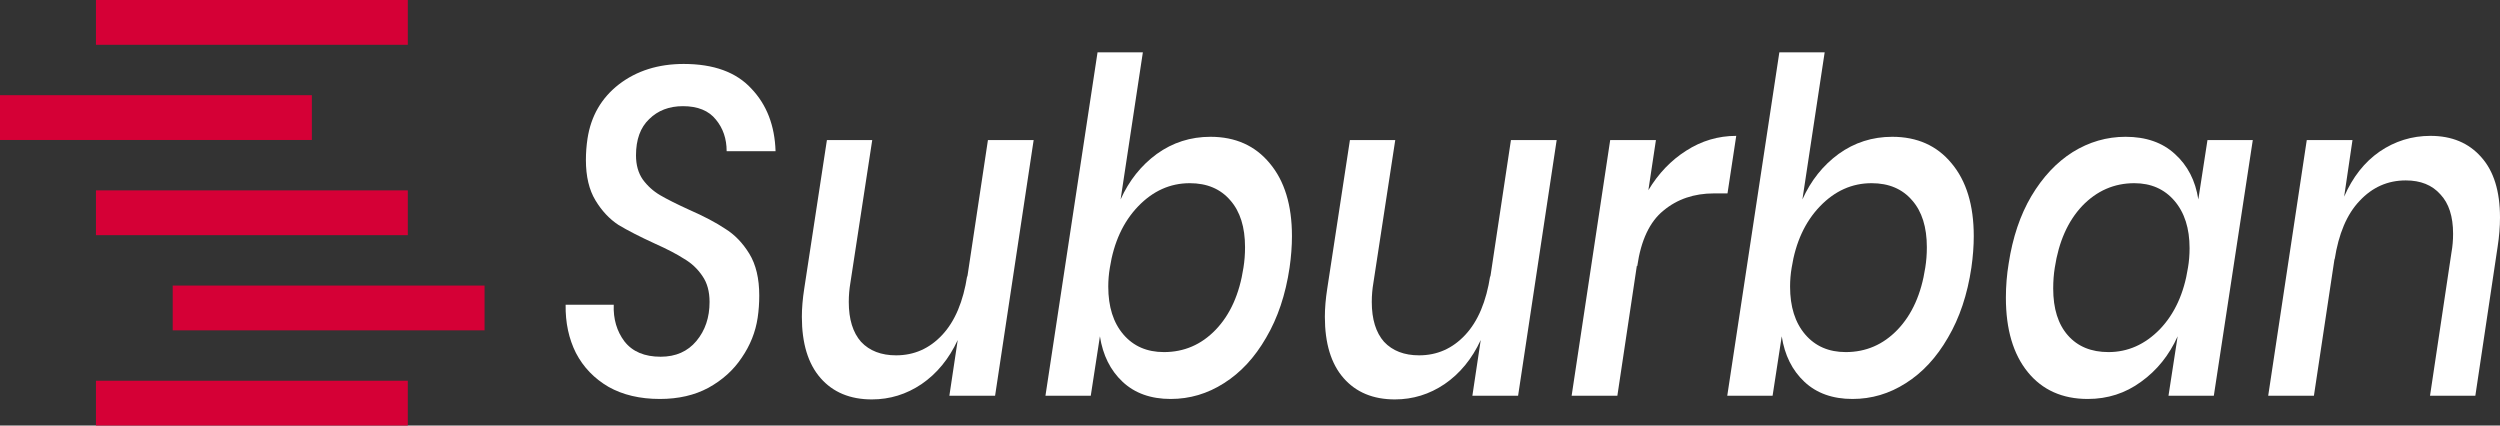 <svg width="188" height="32" viewBox="0 0 188 32" fill="none" xmlns="http://www.w3.org/2000/svg">
<rect x="0" y="0" width="188" height="32" fill="#333333" stroke="none"/>
<path d="M7.216 0H30.667V3.368H7.216V0Z" fill="#D50036"/>
<path d="M0 7.158H23.451V10.526H0V7.158Z" fill="#D50036"/>
<path d="M7.216 14.316H30.667V17.684H7.216V14.316Z" fill="#D50036"/>
<path d="M12.988 21.474H36.439V24.842H12.988V21.474Z" fill="#D50036"/>
<path d="M7.216 28.632H30.667V32H7.216V28.632Z" fill="#D50036"/>
<path d="M56.976 23.895C56.817 24.965 56.418 25.965 55.78 26.896C55.163 27.826 54.325 28.582 53.269 29.164C52.232 29.722 51.017 30.002 49.621 30.002C48.126 30.002 46.841 29.699 45.764 29.094C44.688 28.466 43.871 27.617 43.312 26.547C42.774 25.477 42.515 24.267 42.535 22.918H46.153C46.113 23.988 46.382 24.907 46.96 25.675C47.558 26.442 48.465 26.826 49.681 26.826C50.817 26.826 51.714 26.431 52.372 25.64C53.03 24.849 53.359 23.872 53.359 22.709C53.359 21.918 53.179 21.267 52.82 20.755C52.462 20.22 52.003 19.789 51.445 19.464C50.907 19.115 50.169 18.731 49.233 18.312C48.116 17.8 47.209 17.335 46.512 16.917C45.834 16.475 45.256 15.858 44.778 15.067C44.299 14.276 44.06 13.264 44.06 12.031C44.06 11.496 44.1 10.961 44.18 10.426C44.439 8.728 45.226 7.367 46.542 6.344C47.877 5.32 49.502 4.809 51.415 4.809C53.667 4.809 55.362 5.425 56.498 6.658C57.654 7.868 58.262 9.438 58.322 11.369H54.644C54.644 10.438 54.375 9.647 53.837 8.996C53.299 8.321 52.472 7.984 51.355 7.984C50.319 7.984 49.472 8.31 48.814 8.961C48.156 9.589 47.827 10.496 47.827 11.683C47.827 12.404 47.997 13.008 48.336 13.497C48.694 13.986 49.133 14.381 49.651 14.683C50.169 14.986 50.887 15.346 51.804 15.765C52.92 16.254 53.827 16.73 54.525 17.196C55.242 17.638 55.85 18.266 56.349 19.08C56.847 19.894 57.096 20.941 57.096 22.22C57.096 22.802 57.056 23.36 56.976 23.895Z" fill="white"/>
<path d="M77.731 10.531L74.831 29.757H71.393L72.021 25.57C71.363 26.989 70.456 28.094 69.3 28.885C68.164 29.652 66.918 30.036 65.562 30.036C63.928 30.036 62.642 29.501 61.706 28.431C60.769 27.361 60.3 25.826 60.3 23.825C60.3 23.174 60.36 22.465 60.48 21.697L62.184 10.531H65.592L63.948 21.278C63.868 21.743 63.828 22.22 63.828 22.709C63.828 24.012 64.137 25.012 64.755 25.71C65.393 26.384 66.27 26.721 67.386 26.721C68.742 26.721 69.898 26.21 70.855 25.186C71.811 24.163 72.439 22.674 72.738 20.72V20.86L74.293 10.531H77.731Z" fill="white"/>
<path d="M78.618 29.757L82.535 3.936H85.943L84.269 14.997C84.907 13.578 85.814 12.439 86.99 11.578C88.186 10.717 89.531 10.287 91.026 10.287C92.9 10.287 94.385 10.95 95.481 12.276C96.597 13.602 97.155 15.428 97.155 17.754C97.155 18.498 97.096 19.289 96.976 20.127C96.677 22.151 96.089 23.907 95.212 25.396C94.355 26.884 93.298 28.024 92.043 28.815C90.807 29.606 89.471 30.002 88.036 30.002C86.541 30.002 85.335 29.571 84.418 28.71C83.501 27.85 82.933 26.71 82.714 25.291L82.026 29.757H78.618ZM87.528 26.477C89.043 26.477 90.338 25.919 91.415 24.802C92.511 23.663 93.209 22.104 93.508 20.127C93.587 19.638 93.627 19.127 93.627 18.591C93.627 17.079 93.258 15.905 92.521 15.067C91.783 14.207 90.767 13.776 89.471 13.776C87.996 13.776 86.701 14.358 85.584 15.521C84.468 16.684 83.76 18.219 83.462 20.127C83.382 20.592 83.342 21.069 83.342 21.557C83.342 23.069 83.721 24.267 84.478 25.151C85.236 26.035 86.252 26.477 87.528 26.477Z" fill="white"/>
<path d="M117.062 10.531L114.161 29.757H110.723L111.351 25.57C110.693 26.989 109.786 28.094 108.63 28.885C107.494 29.652 106.248 30.036 104.893 30.036C103.258 30.036 101.972 29.501 101.036 28.431C100.099 27.361 99.63 25.826 99.63 23.825C99.63 23.174 99.69 22.465 99.81 21.697L101.514 10.531H104.923L103.278 21.278C103.198 21.743 103.158 22.22 103.158 22.709C103.158 24.012 103.467 25.012 104.085 25.71C104.723 26.384 105.6 26.721 106.716 26.721C108.072 26.721 109.228 26.21 110.185 25.186C111.142 24.163 111.769 22.674 112.068 20.72V20.86L113.623 10.531H117.062Z" fill="white"/>
<path d="M123.958 14.3C124.715 13.043 125.662 12.055 126.798 11.334C127.954 10.589 129.21 10.217 130.565 10.217L129.908 14.544H128.891C127.396 14.544 126.13 14.974 125.094 15.835C124.057 16.672 123.4 18.068 123.12 20.022L123.091 19.987L121.626 29.757H118.187L121.087 10.531H124.526L123.958 14.3Z" fill="white"/>
<path d="M129.89 29.757L133.807 3.936H137.215L135.541 14.997C136.179 13.578 137.086 12.439 138.262 11.578C139.458 10.717 140.803 10.287 142.298 10.287C144.172 10.287 145.657 10.95 146.753 12.276C147.869 13.602 148.427 15.428 148.427 17.754C148.427 18.498 148.368 19.289 148.248 20.127C147.949 22.151 147.361 23.907 146.484 25.396C145.627 26.884 144.57 28.024 143.315 28.815C142.079 29.606 140.743 30.002 139.308 30.002C137.813 30.002 136.607 29.571 135.69 28.71C134.774 27.85 134.206 26.71 133.986 25.291L133.299 29.757H129.89ZM138.8 26.477C140.315 26.477 141.61 25.919 142.687 24.802C143.783 23.663 144.481 22.104 144.78 20.127C144.86 19.638 144.899 19.127 144.899 18.591C144.899 17.079 144.531 15.905 143.793 15.067C143.056 14.207 142.039 13.776 140.743 13.776C139.268 13.776 137.973 14.358 136.857 15.521C135.74 16.684 135.033 18.219 134.734 20.127C134.654 20.592 134.614 21.069 134.614 21.557C134.614 23.069 134.993 24.267 135.75 25.151C136.508 26.035 137.524 26.477 138.8 26.477Z" fill="white"/>
<path d="M159.842 10.287C161.377 10.287 162.613 10.717 163.55 11.578C164.507 12.439 165.095 13.578 165.314 14.997L166.002 10.531H169.41L166.48 29.757H163.071L163.759 25.291C163.121 26.71 162.204 27.85 161.008 28.71C159.832 29.571 158.497 30.002 157.002 30.002C155.088 30.002 153.583 29.327 152.487 27.978C151.391 26.628 150.843 24.767 150.843 22.395C150.843 21.511 150.913 20.65 151.052 19.813C151.351 17.859 151.919 16.172 152.756 14.753C153.613 13.311 154.65 12.206 155.866 11.438C157.102 10.671 158.427 10.287 159.842 10.287ZM160.5 13.776C158.985 13.776 157.68 14.346 156.583 15.486C155.507 16.626 154.819 18.173 154.52 20.127C154.441 20.615 154.401 21.139 154.401 21.697C154.401 23.209 154.769 24.384 155.507 25.221C156.244 26.059 157.261 26.477 158.557 26.477C160.012 26.477 161.297 25.907 162.414 24.767C163.53 23.604 164.238 22.058 164.536 20.127C164.616 19.662 164.656 19.173 164.656 18.661C164.656 17.172 164.277 15.986 163.52 15.102C162.762 14.218 161.756 13.776 160.5 13.776Z" fill="white"/>
<path d="M182.768 10.217C184.382 10.217 185.658 10.752 186.595 11.822C187.532 12.869 188 14.381 188 16.358C188 17.056 187.94 17.789 187.821 18.556L186.146 29.757H182.738L184.352 18.975C184.432 18.533 184.472 18.068 184.472 17.579C184.472 16.277 184.153 15.288 183.515 14.614C182.897 13.916 182.03 13.567 180.914 13.567C179.559 13.567 178.402 14.079 177.446 15.102C176.489 16.102 175.861 17.579 175.562 19.534V19.429L174.007 29.757H170.569L173.469 10.531H176.907L176.28 14.788C176.917 13.323 177.804 12.194 178.941 11.403C180.097 10.613 181.372 10.217 182.768 10.217Z" fill="white"/>
</svg>
